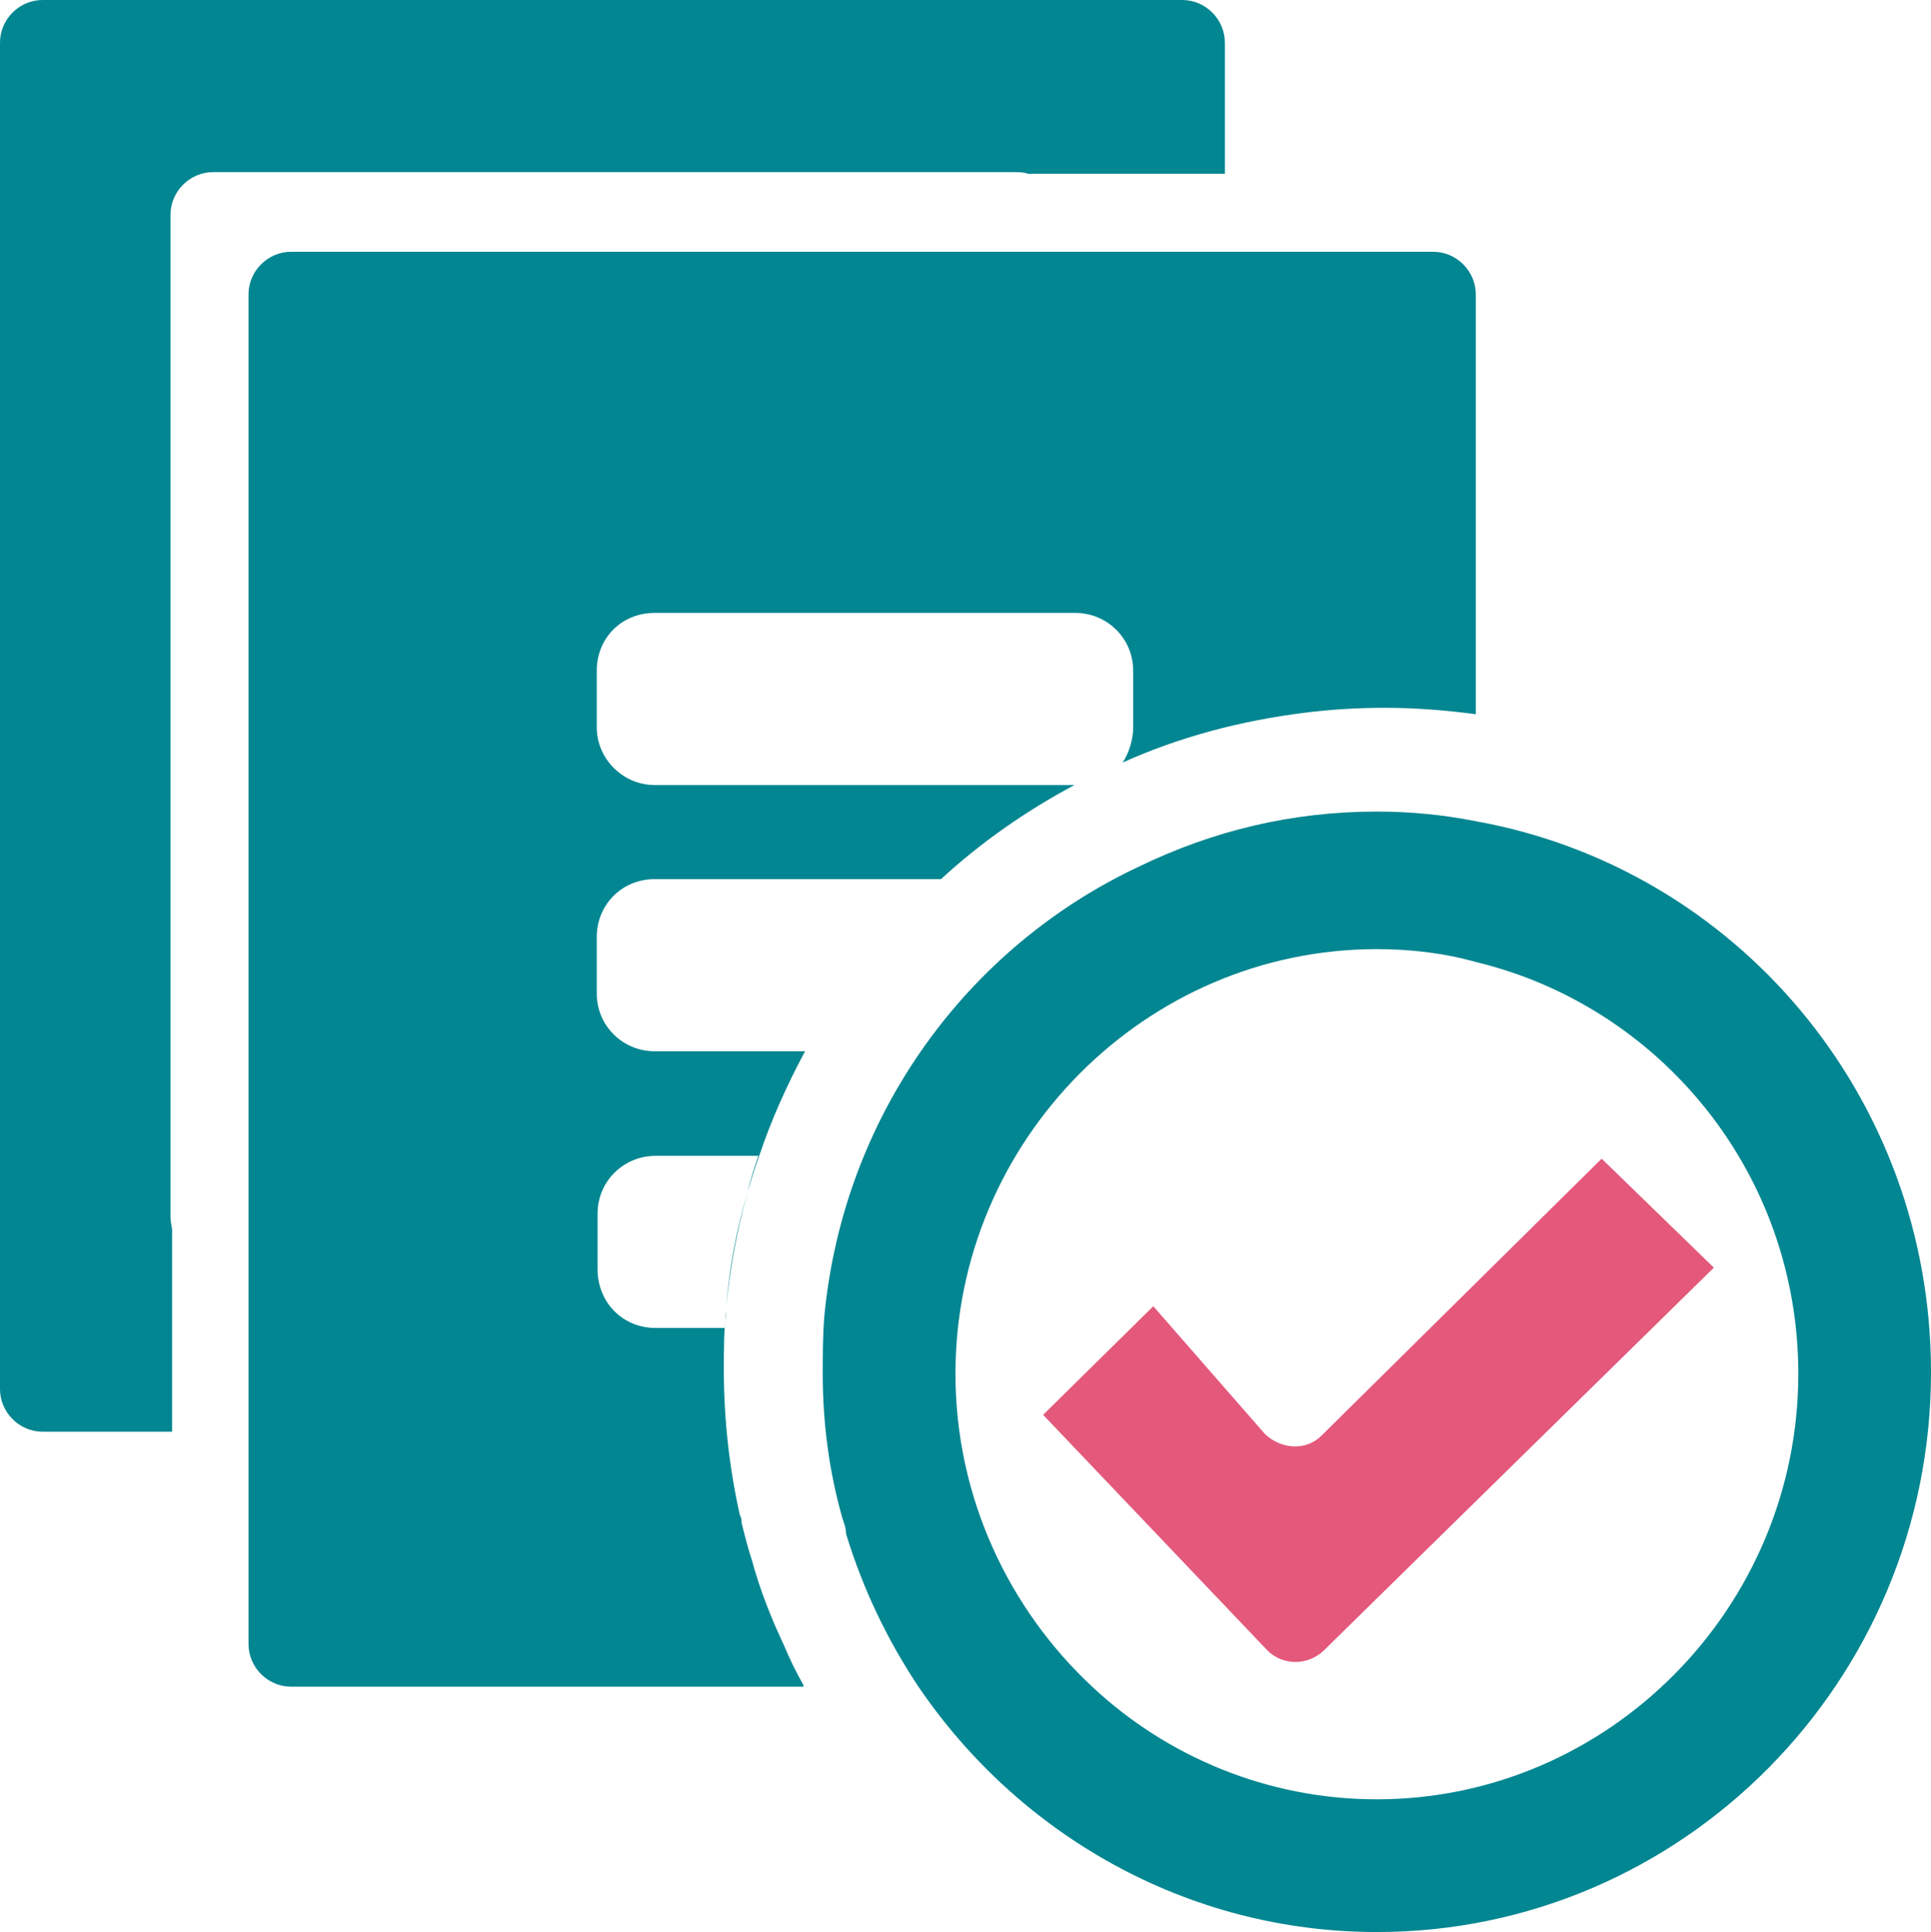 <?xml version="1.0" encoding="UTF-8"?>
<svg id="Layer_2" data-name="Layer 2" xmlns="http://www.w3.org/2000/svg" viewBox="0 0 24.01 24.02">
  <defs>
    <style>
      .cls-1 {
        fill: #e4587c;
      }

      .cls-1, .cls-2 {
        stroke-width: 0px;
      }

      .cls-2 {
        fill: #028691;
      }
    </style>
  </defs>
  <g id="Layer_1-2" data-name="Layer 1">
    <g>
      <path class="cls-2" d="m12.78,2.16h2.45V.53c0-.29-.24-.53-.53-.53H.53C.24,0,0,.24,0,.53v16.74c0,.29.24.53.53.53h1.61v-2.52s-.02-.1-.02-.14V2.67c0-.29.24-.53.53-.53h9.94c.07,0,.14,0,.19.02"/>
      <path class="cls-2" d="m18.35,10.21c-.4-.08-.81-.12-1.23-.12-1.06,0-2.04.24-2.95.68-2.14,1-3.68,3.09-3.92,5.59-.02.24-.02.48-.02.72,0,.62.08,1.21.24,1.78.02.07.05.13.05.21h0c.21.69.52,1.33.9,1.9,1.25,1.84,3.34,3.05,5.7,3.05,3.8,0,6.89-3.12,6.89-6.96,0-3.43-2.43-6.27-5.66-6.85m-1.23,12.16c-1.36,0-2.61-.53-3.54-1.4-1.04-.97-1.7-2.36-1.7-3.89,0-2.9,2.36-5.28,5.24-5.28.42,0,.84.05,1.23.16,2.29.55,4.01,2.62,4.01,5.12,0,2.91-2.36,5.29-5.24,5.29"/>
      <path class="cls-1" d="m19.91,14.41l-3.48,3.44c-.19.19-.5.17-.7-.02l-1.39-1.59-1.37,1.35,2.79,2.93c.19.19.5.19.7,0l4.85-4.76-1.39-1.35Z"/>
      <path class="cls-2" d="m8.14,13.07c-.39,0-.72-.31-.72-.72v-.7c0-.4.31-.72.72-.72h3.56c.5-.46,1.06-.85,1.66-1.17h-5.22c-.39,0-.72-.32-.72-.72v-.7c0-.41.31-.72.72-.72h5.23c.39,0,.72.31.72.72v.7c0,.17-.06.33-.13.44.71-.32,1.47-.52,2.27-.62.32-.04.65-.06.99-.06.38,0,.76.03,1.13.08V3.66c0-.29-.24-.53-.53-.53H3.62c-.29,0-.53.24-.53.53v16.78c0,.29.24.53.53.53h6.37s0-.01,0-.02c-.09-.16-.17-.32-.24-.49-.16-.34-.3-.69-.4-1.06-.05-.15-.09-.31-.13-.47,0-.03,0-.06-.02-.09-.13-.58-.2-1.19-.2-1.81,0-.25,0-.5.03-.74,0,.08-.02.14-.02.22h-.86c-.41,0-.72-.32-.72-.73v-.69c0-.41.33-.72.72-.72h1.29c.15-.45.35-.89.57-1.3h-1.86Z"/>
      <path class="cls-2" d="m9.3,14.81c-.14.46-.23.94-.27,1.43.05-.49.14-.98.27-1.43"/>
      <path class="cls-2" d="m9.44,14.37h-.01c-.05.15-.1.29-.13.44.04-.15.09-.3.14-.44"/>
    </g>
  </g>
</svg>